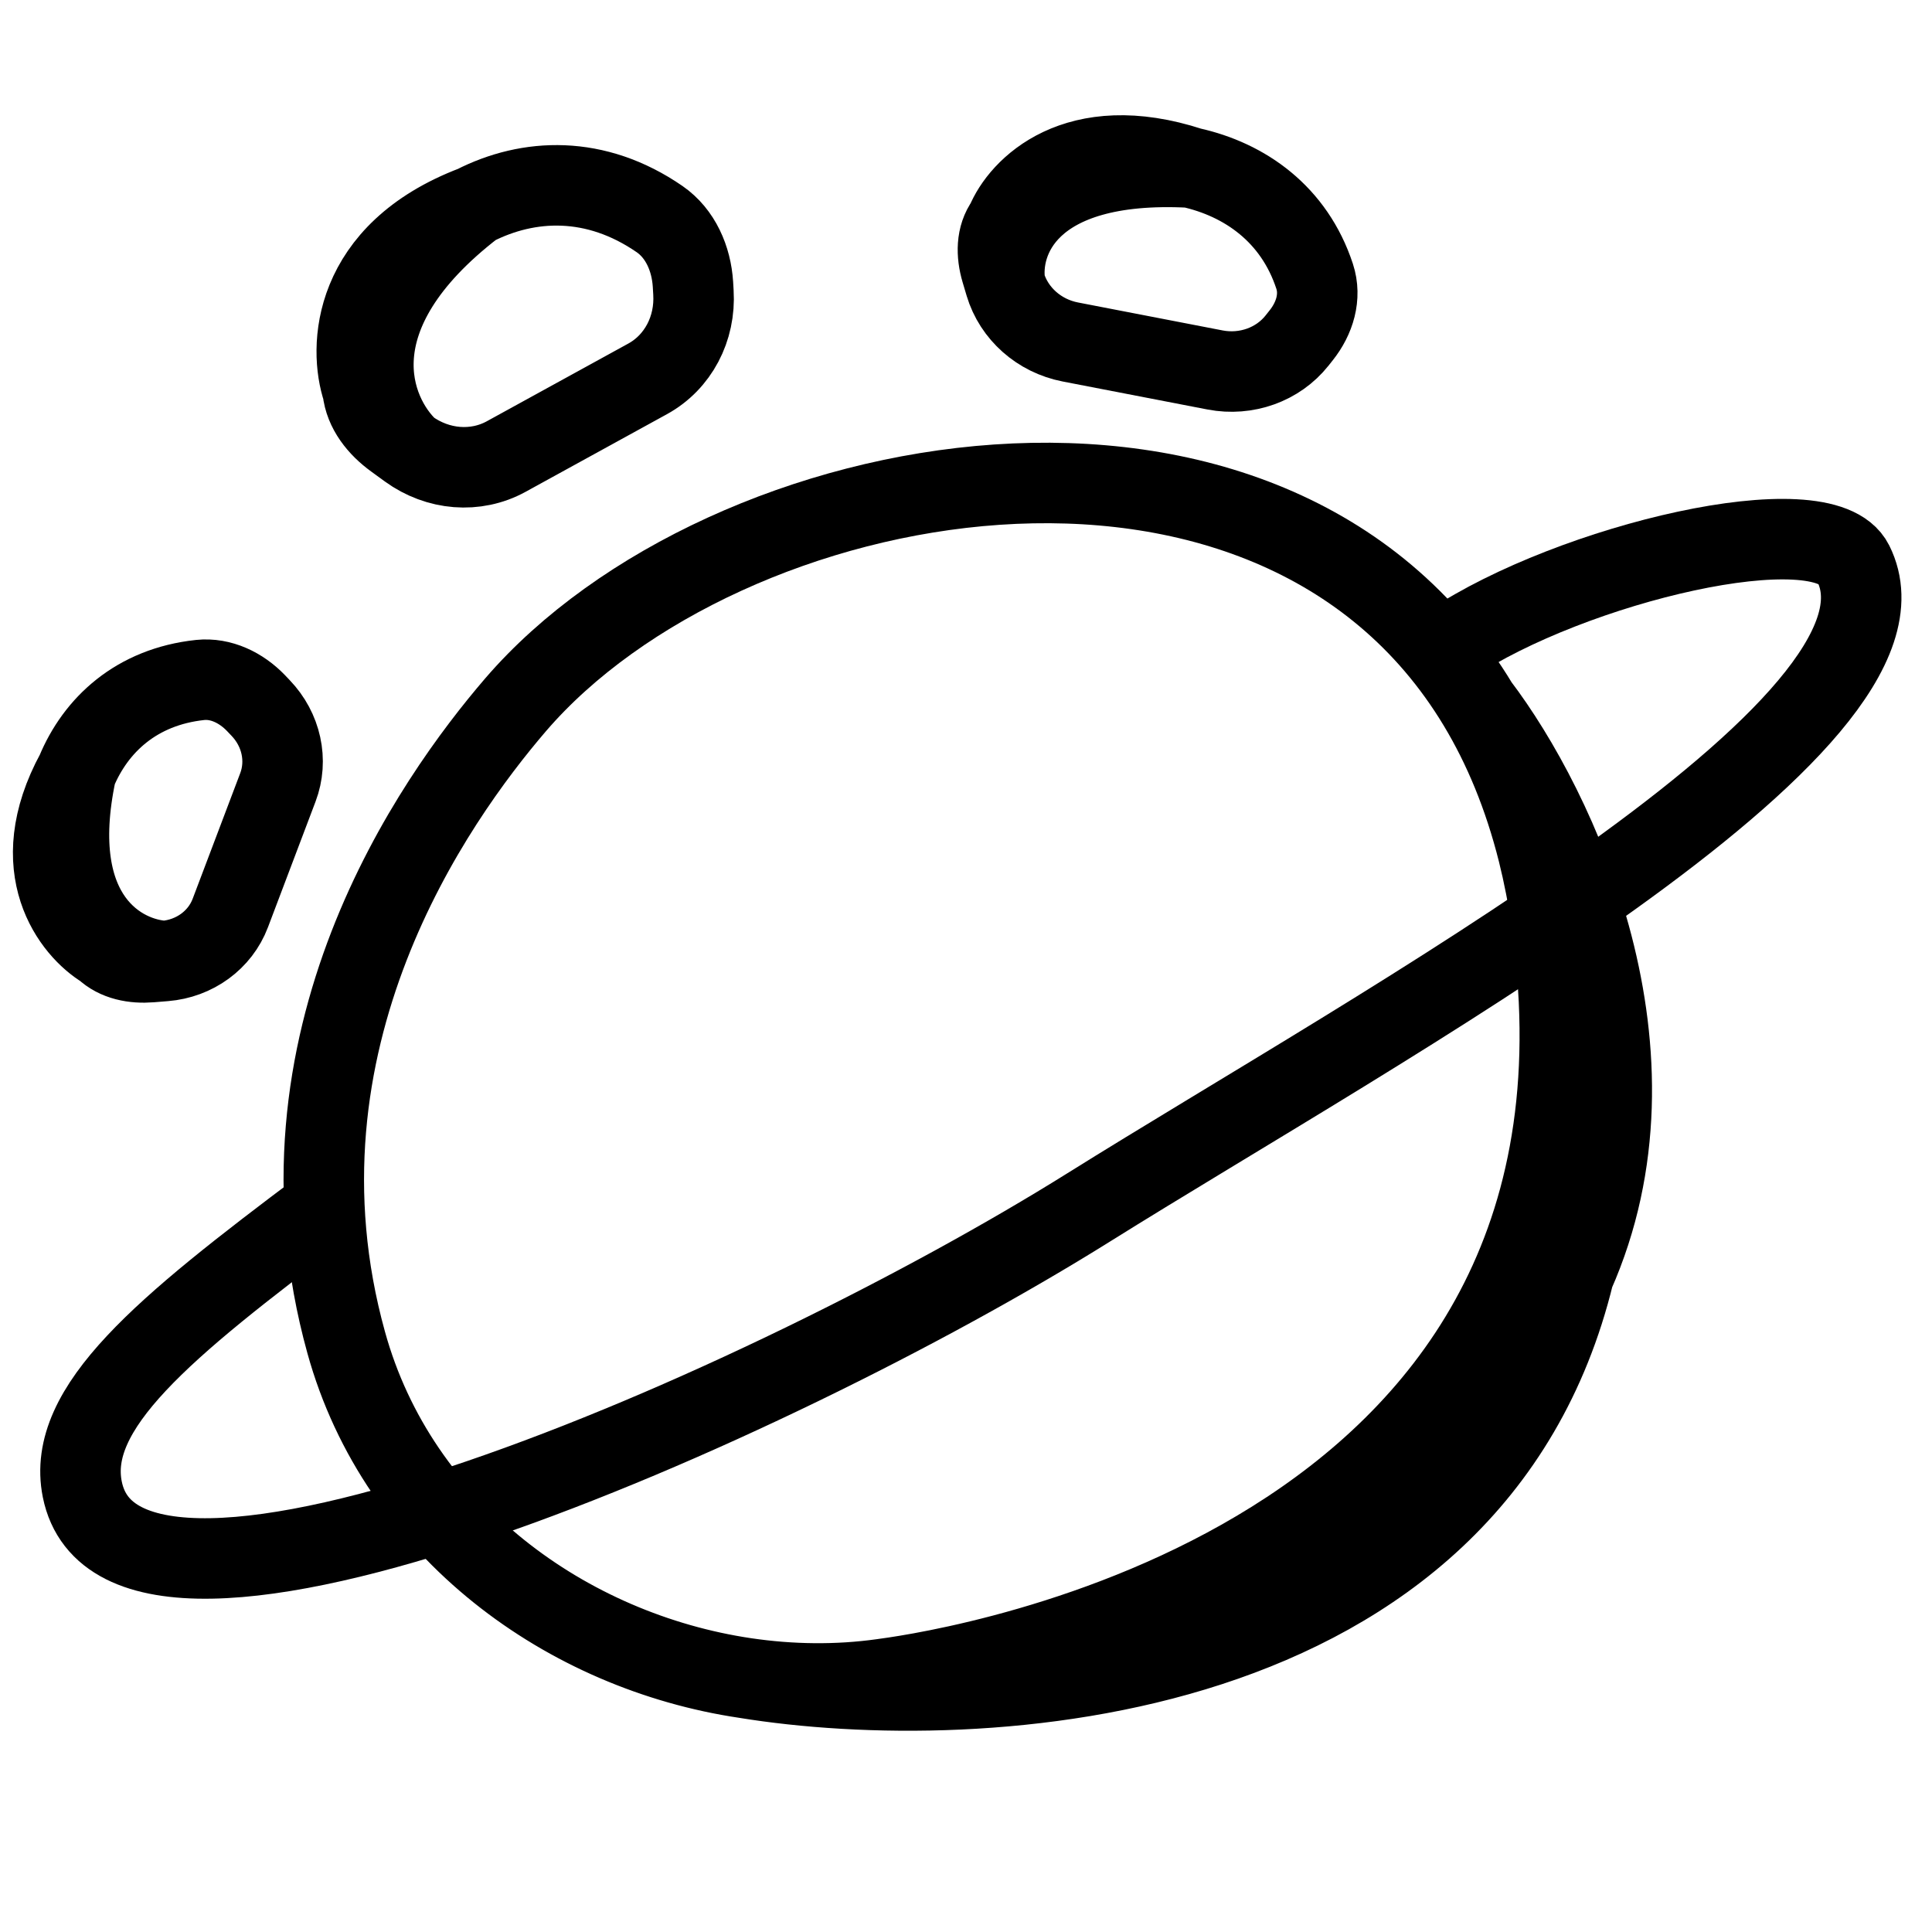 <svg width="24" height="24" viewBox="0 0 24 24" fill="none" xmlns="http://www.w3.org/2000/svg">
<path d="M10.959 20.858C11.306 20.81 19.716 19.758 19.366 12.424C19.334 11.75 19.244 11.137 19.105 10.581M10.959 20.858C15.568 20.572 17.911 18.88 18.959 16.851M10.959 20.858C10.401 20.936 9.826 20.929 9.257 20.845M19.105 10.581C18.93 9.885 18.678 9.279 18.363 8.756M19.105 10.581C19.733 12.212 20.061 14.717 18.959 16.851M18.363 8.756C15.781 4.468 8.99 5.749 6.404 8.756C5.39 9.937 3.263 12.932 4.3 16.675C4.949 19.022 7.057 20.518 9.257 20.845M18.363 8.756C19.346 10.05 20.771 13.081 19.552 15.829M18.959 16.851C19.203 16.517 19.399 16.175 19.552 15.829M9.257 20.845C12.165 21.319 18.297 20.98 19.552 15.829" stroke="black" stroke-linecap="round"/>
<path d="M4.022 15C2.022 16.5 0.82 17.489 1.022 18.5C1.522 21 9.522 17.5 13.522 15C17.169 12.72 24.022 9 23.022 7C22.649 6.255 19.522 7 18.022 8" stroke="black"/>
<path d="M2.046 11.938L1.874 11.952C1.666 11.969 1.448 11.93 1.297 11.785M2.046 11.938C2.418 11.908 2.734 11.677 2.861 11.342L3.452 9.781C3.579 9.446 3.496 9.064 3.237 8.794L3.179 8.733C2.997 8.544 2.746 8.42 2.486 8.447C1.693 8.532 1.188 9.007 0.947 9.59M2.046 11.938C1.518 11.914 0.558 11.41 0.947 9.59M1.297 11.785C0.769 11.279 0.636 10.344 0.947 9.59M1.297 11.785C0.908 11.552 0.294 10.788 0.947 9.59" stroke="black" stroke-linecap="round"/>
<path d="M5.074 5.576L4.905 5.453C4.701 5.305 4.531 5.096 4.505 4.845M5.074 5.576C5.44 5.842 5.909 5.879 6.287 5.672L8.044 4.707C8.422 4.5 8.642 4.084 8.614 3.632L8.608 3.53C8.588 3.214 8.454 2.902 8.194 2.722C7.399 2.174 6.566 2.211 5.891 2.556M5.074 5.576C4.608 5.137 4.118 3.918 5.891 2.556M4.505 4.845C4.414 3.964 5.019 3.002 5.891 2.556M4.505 4.845C4.329 4.325 4.359 3.139 5.891 2.556" stroke="black" stroke-linecap="round"/>
<path d="M12.487 3.531L12.437 3.363C12.377 3.159 12.374 2.936 12.499 2.764M12.487 3.531C12.596 3.896 12.909 4.173 13.295 4.248L15.095 4.596C15.481 4.67 15.875 4.529 16.112 4.231L16.165 4.164C16.331 3.955 16.414 3.687 16.331 3.433C16.077 2.659 15.464 2.231 14.788 2.081M12.487 3.531C12.405 3.003 12.751 1.974 14.788 2.081M12.499 2.764C12.935 2.164 13.913 1.889 14.788 2.081M12.499 2.764C12.669 2.343 13.366 1.617 14.788 2.081" stroke="black" stroke-linecap="round"/>
</svg>
